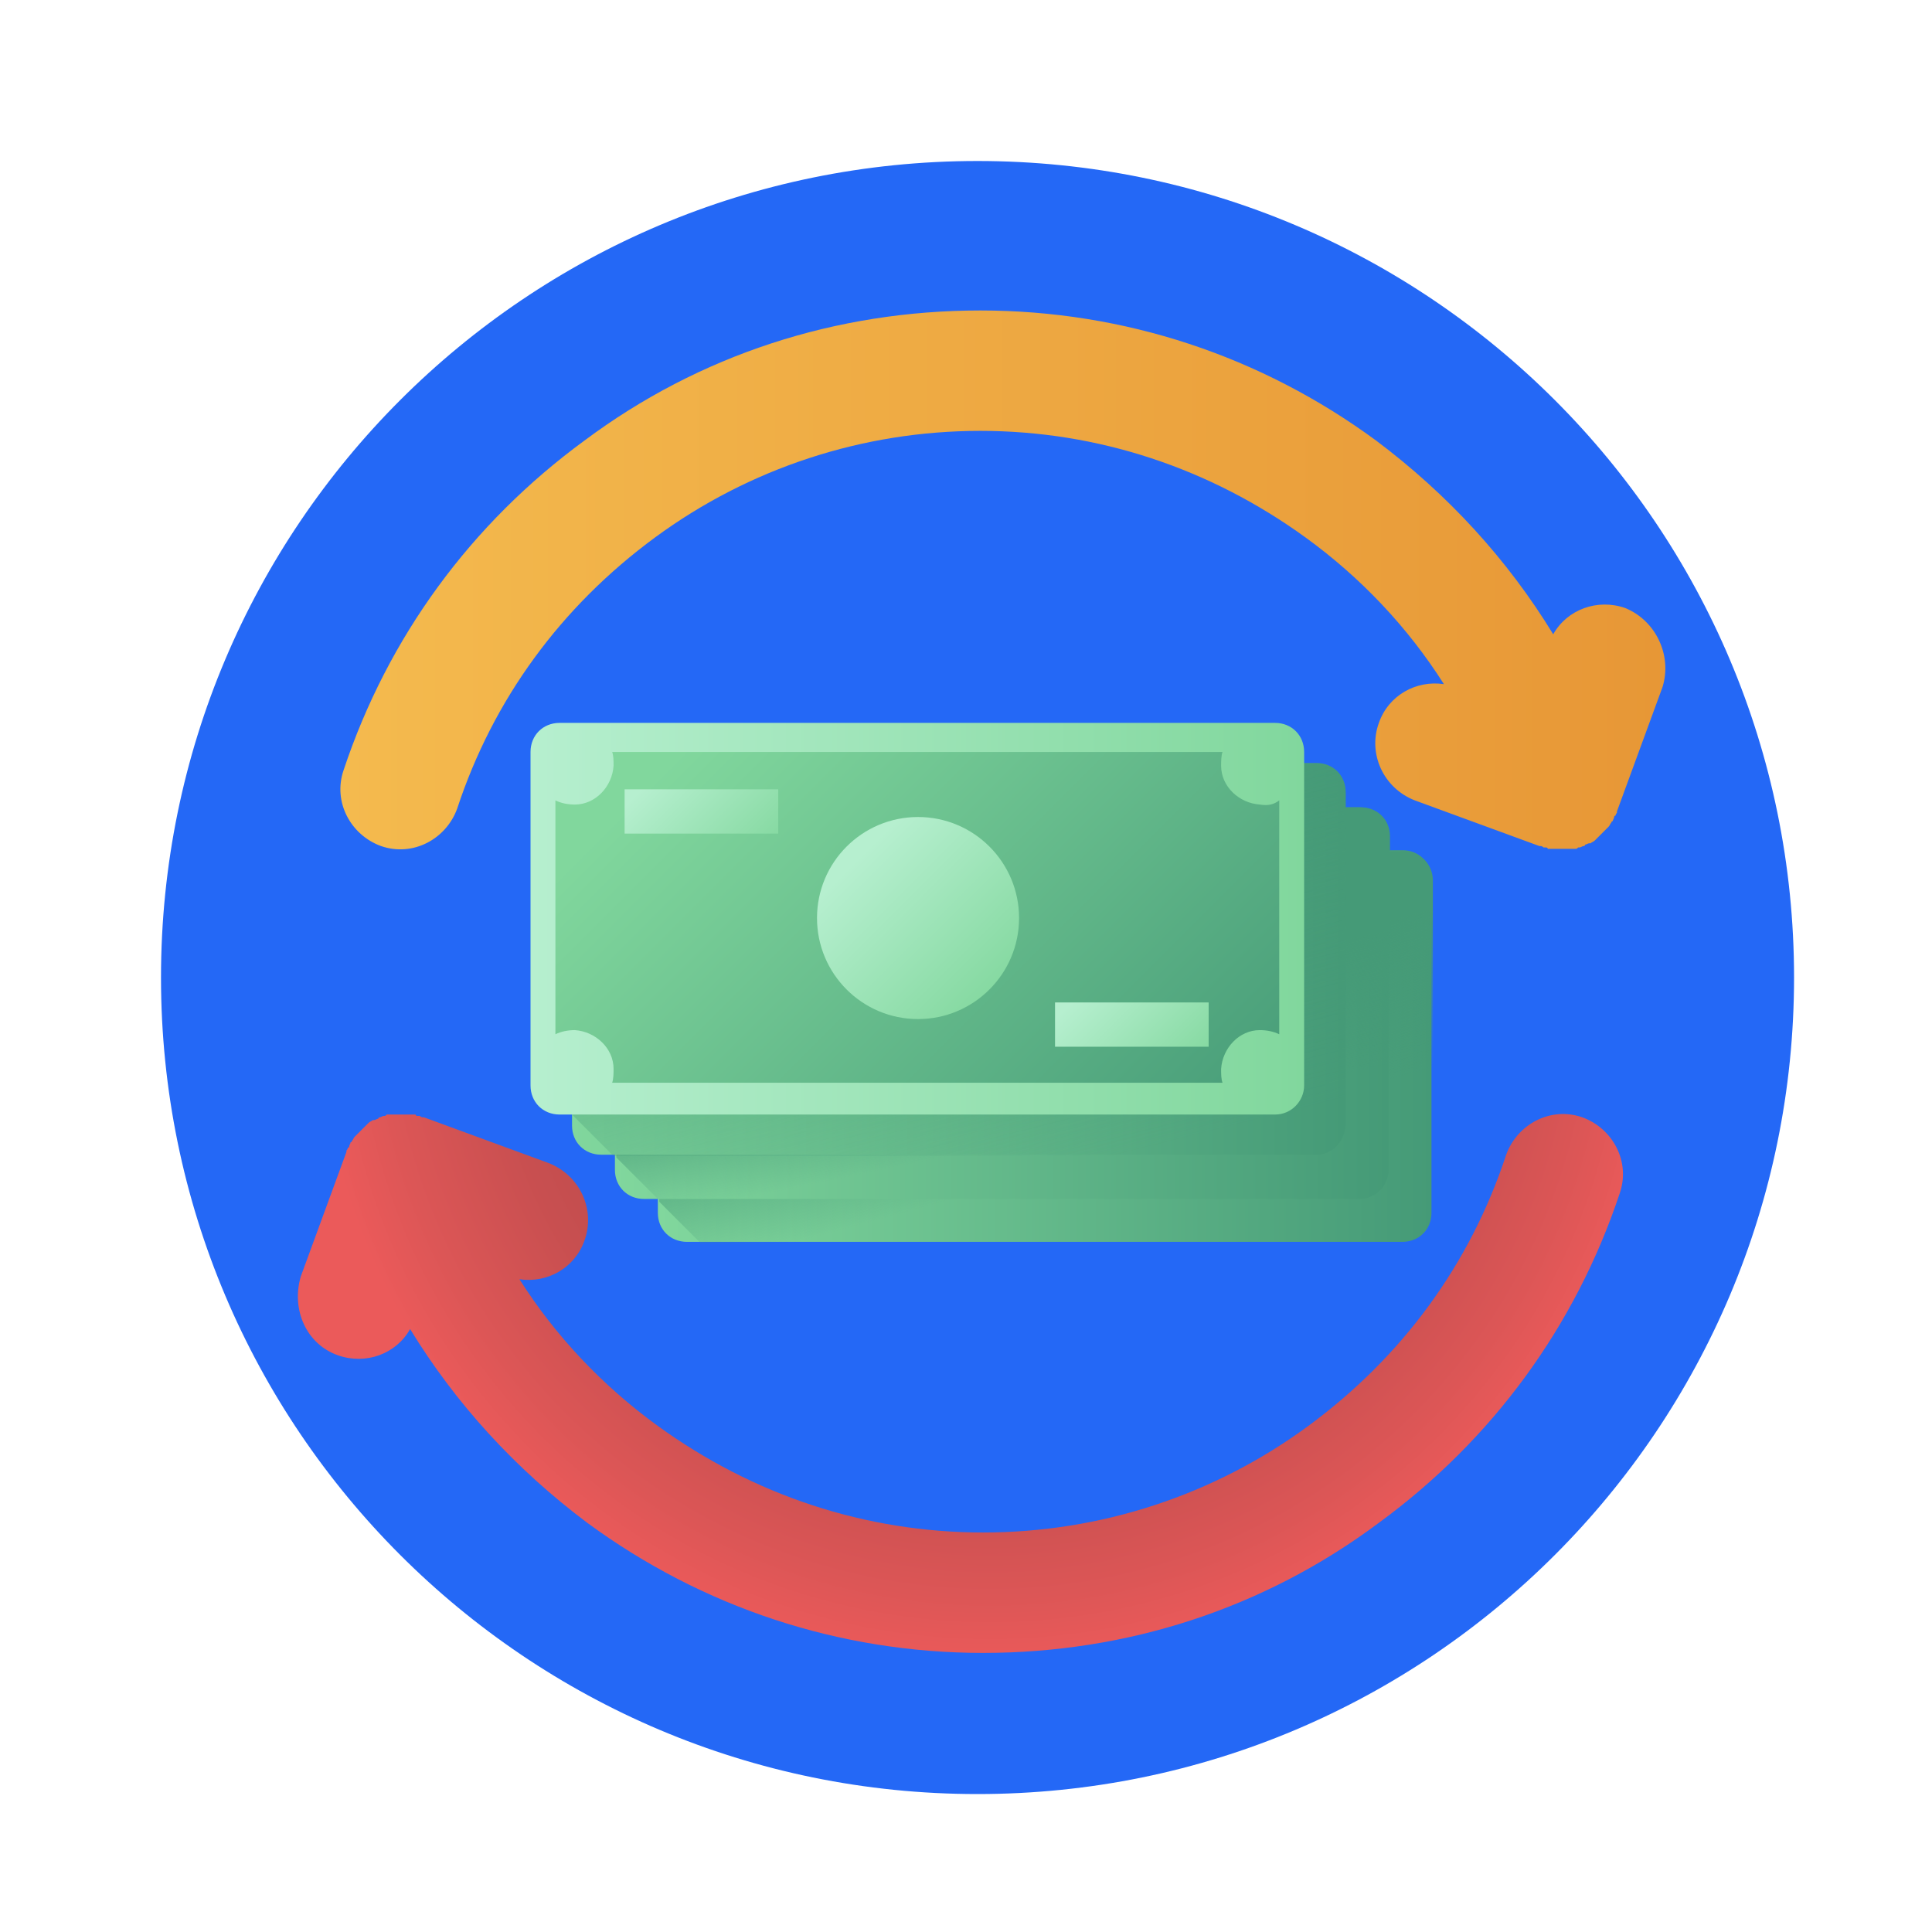 <svg width="60" height="60" viewBox="0 0 60 60" fill="none" xmlns="http://www.w3.org/2000/svg">
<path d="M30.358 55.716C44.363 55.716 55.716 44.363 55.716 30.358C55.716 16.353 44.363 5 30.358 5C16.353 5 5 16.353 5 30.358C5 44.363 16.353 55.716 30.358 55.716Z" fill="#2468F6"/>
<path d="M43.553 38.567H21.333C20.817 38.567 20.43 38.181 20.43 37.665V27.307C20.43 26.791 20.817 26.404 21.333 26.404H43.553C44.069 26.404 44.456 26.791 44.456 27.307V37.665C44.456 38.181 44.069 38.567 43.553 38.567Z" fill="url(#paint0_linear)"/>
<path d="M20.473 37.321L21.762 38.61H43.596C44.112 38.61 44.499 38.224 44.499 37.708V27.35C44.499 26.834 44.112 26.447 43.596 26.447H21.376C20.86 26.447 20.473 26.834 20.473 27.35V37.278V37.321Z" fill="url(#paint1_linear)"/>
<path d="M42.22 37.235H20C19.484 37.235 19.097 36.848 19.097 36.333V25.974C19.097 25.459 19.484 25.072 20 25.072H42.22C42.736 25.072 43.123 25.459 43.123 25.974V36.333C43.123 36.805 42.736 37.235 42.22 37.235Z" fill="url(#paint2_linear)"/>
<path d="M19.141 35.946L20.43 37.235H42.264C42.78 37.235 43.167 36.848 43.167 36.333V25.974C43.167 25.459 42.78 25.072 42.264 25.072H20.044C19.528 25.072 19.141 25.459 19.141 25.974V35.903V35.946Z" fill="url(#paint3_linear)"/>
<path d="M40.888 35.86H18.668C18.152 35.86 17.765 35.473 17.765 34.957V24.599C17.765 24.083 18.152 23.696 18.668 23.696H40.888C41.404 23.696 41.791 24.083 41.791 24.599V34.957C41.748 35.473 41.361 35.86 40.888 35.86Z" fill="url(#paint4_linear)"/>
<path d="M17.765 34.613L19.054 35.903H40.888C41.404 35.903 41.791 35.516 41.791 35V24.642C41.791 24.126 41.404 23.739 40.888 23.739H18.668C18.152 23.739 17.765 24.126 17.765 24.642V34.57V34.613Z" fill="url(#paint5_linear)"/>
<path d="M39.599 34.613H17.378C16.862 34.613 16.476 34.226 16.476 33.711V23.352C16.476 22.837 16.862 22.45 17.378 22.45H39.599C40.115 22.45 40.501 22.837 40.501 23.352V33.711C40.501 34.183 40.115 34.613 39.599 34.613Z" fill="url(#paint6_linear)"/>
<path d="M39.126 24.986C38.481 24.943 37.923 24.427 37.923 23.782C37.923 23.653 37.923 23.482 37.966 23.353H19.012C19.055 23.482 19.055 23.61 19.055 23.782C19.012 24.427 18.496 24.986 17.851 24.986C17.636 24.986 17.421 24.943 17.249 24.857V32.12C17.421 32.035 17.636 31.991 17.851 31.991C18.496 32.035 19.055 32.55 19.055 33.195C19.055 33.324 19.055 33.496 19.012 33.625H37.966C37.923 33.496 37.923 33.367 37.923 33.195C37.966 32.55 38.481 31.991 39.126 31.991C39.341 31.991 39.556 32.035 39.728 32.12V24.857C39.556 24.986 39.384 25.029 39.126 24.986Z" fill="url(#paint7_linear)"/>
<path d="M28.51 31.648C30.243 31.648 31.648 30.243 31.648 28.51C31.648 26.777 30.243 25.373 28.51 25.373C26.777 25.373 25.373 26.777 25.373 28.51C25.373 30.243 26.777 31.648 28.51 31.648Z" fill="url(#paint8_linear)"/>
<path d="M24.169 24.513H19.398V25.888H24.169V24.513Z" fill="url(#paint9_linear)"/>
<path d="M37.536 31.132H32.765V32.507H37.536V31.132Z" fill="url(#paint10_linear)"/>
<path d="M50.472 18.883C49.613 18.582 48.667 18.926 48.237 19.699C46.819 17.378 44.971 15.358 42.736 13.682C39.169 11.06 34.914 9.642 30.444 9.642C25.974 9.642 21.719 11.017 18.151 13.682C14.627 16.261 12.048 19.785 10.673 23.911C10.329 24.9 10.888 25.931 11.833 26.275C12.822 26.619 13.854 26.06 14.197 25.115C15.315 21.719 17.421 18.84 20.343 16.691C23.266 14.542 26.79 13.381 30.444 13.381C34.097 13.381 37.578 14.542 40.544 16.691C42.263 17.937 43.724 19.484 44.842 21.247C43.982 21.118 43.123 21.59 42.822 22.45C42.478 23.395 42.951 24.47 43.939 24.857L47.808 26.275C47.808 26.275 47.808 26.275 47.851 26.275C47.894 26.275 47.937 26.318 47.937 26.318H47.98C48.023 26.318 48.066 26.318 48.066 26.361H48.108C48.151 26.361 48.194 26.361 48.237 26.361H48.28C48.323 26.361 48.366 26.361 48.452 26.361C48.495 26.361 48.538 26.361 48.581 26.361H48.624C48.667 26.361 48.71 26.361 48.753 26.361H48.796C48.839 26.361 48.882 26.361 48.882 26.361H48.925C48.968 26.361 48.968 26.361 49.011 26.318C49.011 26.318 49.011 26.318 49.054 26.318C49.097 26.318 49.14 26.275 49.183 26.275C49.183 26.275 49.226 26.275 49.226 26.232C49.269 26.232 49.312 26.189 49.355 26.189H49.398C49.441 26.146 49.484 26.146 49.527 26.103L49.57 26.06C49.613 26.017 49.613 26.017 49.656 25.974L49.699 25.931C49.742 25.888 49.742 25.888 49.785 25.845C49.785 25.845 49.785 25.845 49.828 25.802C49.871 25.759 49.914 25.716 49.957 25.673C50 25.63 50 25.587 50.043 25.544C50.043 25.544 50.042 25.502 50.086 25.502C50.086 25.459 50.129 25.416 50.129 25.373C50.129 25.373 50.129 25.33 50.172 25.33C50.172 25.287 50.215 25.244 50.215 25.244V25.201L51.633 21.332C51.934 20.344 51.418 19.269 50.472 18.883Z" fill="url(#paint11_linear)"/>
<path d="M10.501 42.092C11.361 42.393 12.306 42.049 12.736 41.275C14.155 43.596 16.003 45.616 18.238 47.292C21.805 49.914 26.06 51.333 30.53 51.333C35 51.333 39.255 49.957 42.822 47.292C46.346 44.714 48.925 41.189 50.301 37.063C50.644 36.075 50.086 35.043 49.14 34.699C48.152 34.355 47.12 34.914 46.776 35.86C45.659 39.255 43.553 42.135 40.63 44.284C37.708 46.433 34.183 47.593 30.53 47.593C26.877 47.593 23.395 46.433 20.43 44.284C18.71 43.037 17.249 41.49 16.132 39.728C16.991 39.857 17.851 39.384 18.152 38.524C18.495 37.579 18.023 36.504 17.034 36.118L13.166 34.699C13.166 34.699 13.166 34.699 13.123 34.699C13.08 34.699 13.037 34.656 13.037 34.656H12.994C12.951 34.656 12.908 34.656 12.908 34.613H12.865C12.822 34.613 12.779 34.613 12.736 34.613H12.693C12.65 34.613 12.607 34.613 12.521 34.613C12.478 34.613 12.435 34.613 12.392 34.613H12.349C12.306 34.613 12.263 34.613 12.22 34.613H12.177C12.134 34.613 12.091 34.613 12.091 34.613H12.049C12.005 34.613 12.005 34.613 11.963 34.656C11.963 34.656 11.963 34.656 11.919 34.656C11.877 34.656 11.834 34.699 11.791 34.699C11.791 34.699 11.748 34.699 11.748 34.742C11.705 34.742 11.662 34.785 11.619 34.785H11.576C11.533 34.828 11.49 34.828 11.447 34.871L11.404 34.914C11.361 34.957 11.361 34.957 11.318 35L11.275 35.043C11.232 35.086 11.232 35.086 11.189 35.129C11.189 35.129 11.189 35.129 11.146 35.172C11.103 35.215 11.06 35.258 11.017 35.301C10.974 35.344 10.974 35.387 10.931 35.43C10.931 35.43 10.931 35.473 10.888 35.473C10.888 35.516 10.845 35.559 10.845 35.602C10.845 35.602 10.845 35.645 10.802 35.645C10.802 35.688 10.759 35.731 10.759 35.731V35.774L9.341 39.642C9.04 40.673 9.513 41.748 10.501 42.092Z" fill="url(#paint12_radial)"/>
<defs>
<linearGradient id="paint0_linear" x1="20.456" y1="32.486" x2="44.47" y2="32.486" gradientUnits="userSpaceOnUse">
<stop stop-color="#81D79D"/>
<stop offset="1" stop-color="#459A77"/>
</linearGradient>
<linearGradient id="paint1_linear" x1="33.548" y1="36.157" x2="32.289" y2="31.578" gradientUnits="userSpaceOnUse">
<stop stop-color="#459A77" stop-opacity="0"/>
<stop offset="1" stop-color="#459A77"/>
</linearGradient>
<linearGradient id="paint2_linear" x1="19.105" y1="31.136" x2="43.118" y2="31.136" gradientUnits="userSpaceOnUse">
<stop stop-color="#81D79D"/>
<stop offset="1" stop-color="#459A77"/>
</linearGradient>
<linearGradient id="paint3_linear" x1="32.049" y1="35.359" x2="31.218" y2="31.382" gradientUnits="userSpaceOnUse">
<stop stop-color="#459A77" stop-opacity="0"/>
<stop offset="1" stop-color="#459A77"/>
</linearGradient>
<linearGradient id="paint4_linear" x1="17.755" y1="29.785" x2="41.768" y2="29.785" gradientUnits="userSpaceOnUse">
<stop stop-color="#81D79D"/>
<stop offset="1" stop-color="#459A77"/>
</linearGradient>
<linearGradient id="paint5_linear" x1="31.568" y1="36.67" x2="27.707" y2="21.379" gradientUnits="userSpaceOnUse">
<stop stop-color="#459A77" stop-opacity="0"/>
<stop offset="1" stop-color="#459A77"/>
</linearGradient>
<linearGradient id="paint6_linear" x1="16.484" y1="28.514" x2="40.498" y2="28.514" gradientUnits="userSpaceOnUse">
<stop stop-color="#B6EFCF"/>
<stop offset="1" stop-color="#81D79D"/>
</linearGradient>
<linearGradient id="paint7_linear" x1="22.218" y1="22.242" x2="37.499" y2="37.522" gradientUnits="userSpaceOnUse">
<stop stop-color="#81D79D"/>
<stop offset="1" stop-color="#459A77"/>
</linearGradient>
<linearGradient id="paint8_linear" x1="26.635" y1="26.659" x2="31.156" y2="31.179" gradientUnits="userSpaceOnUse">
<stop stop-color="#B6EFCF"/>
<stop offset="1" stop-color="#81D79D"/>
</linearGradient>
<linearGradient id="paint9_linear" x1="20.514" y1="23.904" x2="23.674" y2="27.065" gradientUnits="userSpaceOnUse">
<stop stop-color="#B6EFCF"/>
<stop offset="1" stop-color="#81D79D"/>
</linearGradient>
<linearGradient id="paint10_linear" x1="33.873" y1="30.53" x2="37.033" y2="33.69" gradientUnits="userSpaceOnUse">
<stop stop-color="#B6EFCF"/>
<stop offset="1" stop-color="#81D79D"/>
</linearGradient>
<linearGradient id="paint11_linear" x1="10.562" y1="18.036" x2="51.694" y2="18.036" gradientUnits="userSpaceOnUse">
<stop stop-color="#F4BA4E"/>
<stop offset="1" stop-color="#E79736"/>
</linearGradient>
<radialGradient id="paint12_radial" cx="0" cy="0" r="1" gradientUnits="userSpaceOnUse" gradientTransform="translate(30.75 30.633) rotate(180) scale(21.082)">
<stop stop-color="#AF4849"/>
<stop offset="0.317" stop-color="#B2494A"/>
<stop offset="0.538" stop-color="#BA4B4C"/>
<stop offset="0.729" stop-color="#C84F50"/>
<stop offset="0.902" stop-color="#DC5656"/>
<stop offset="1" stop-color="#EB5A5A"/>
</radialGradient>
</defs>
</svg>
